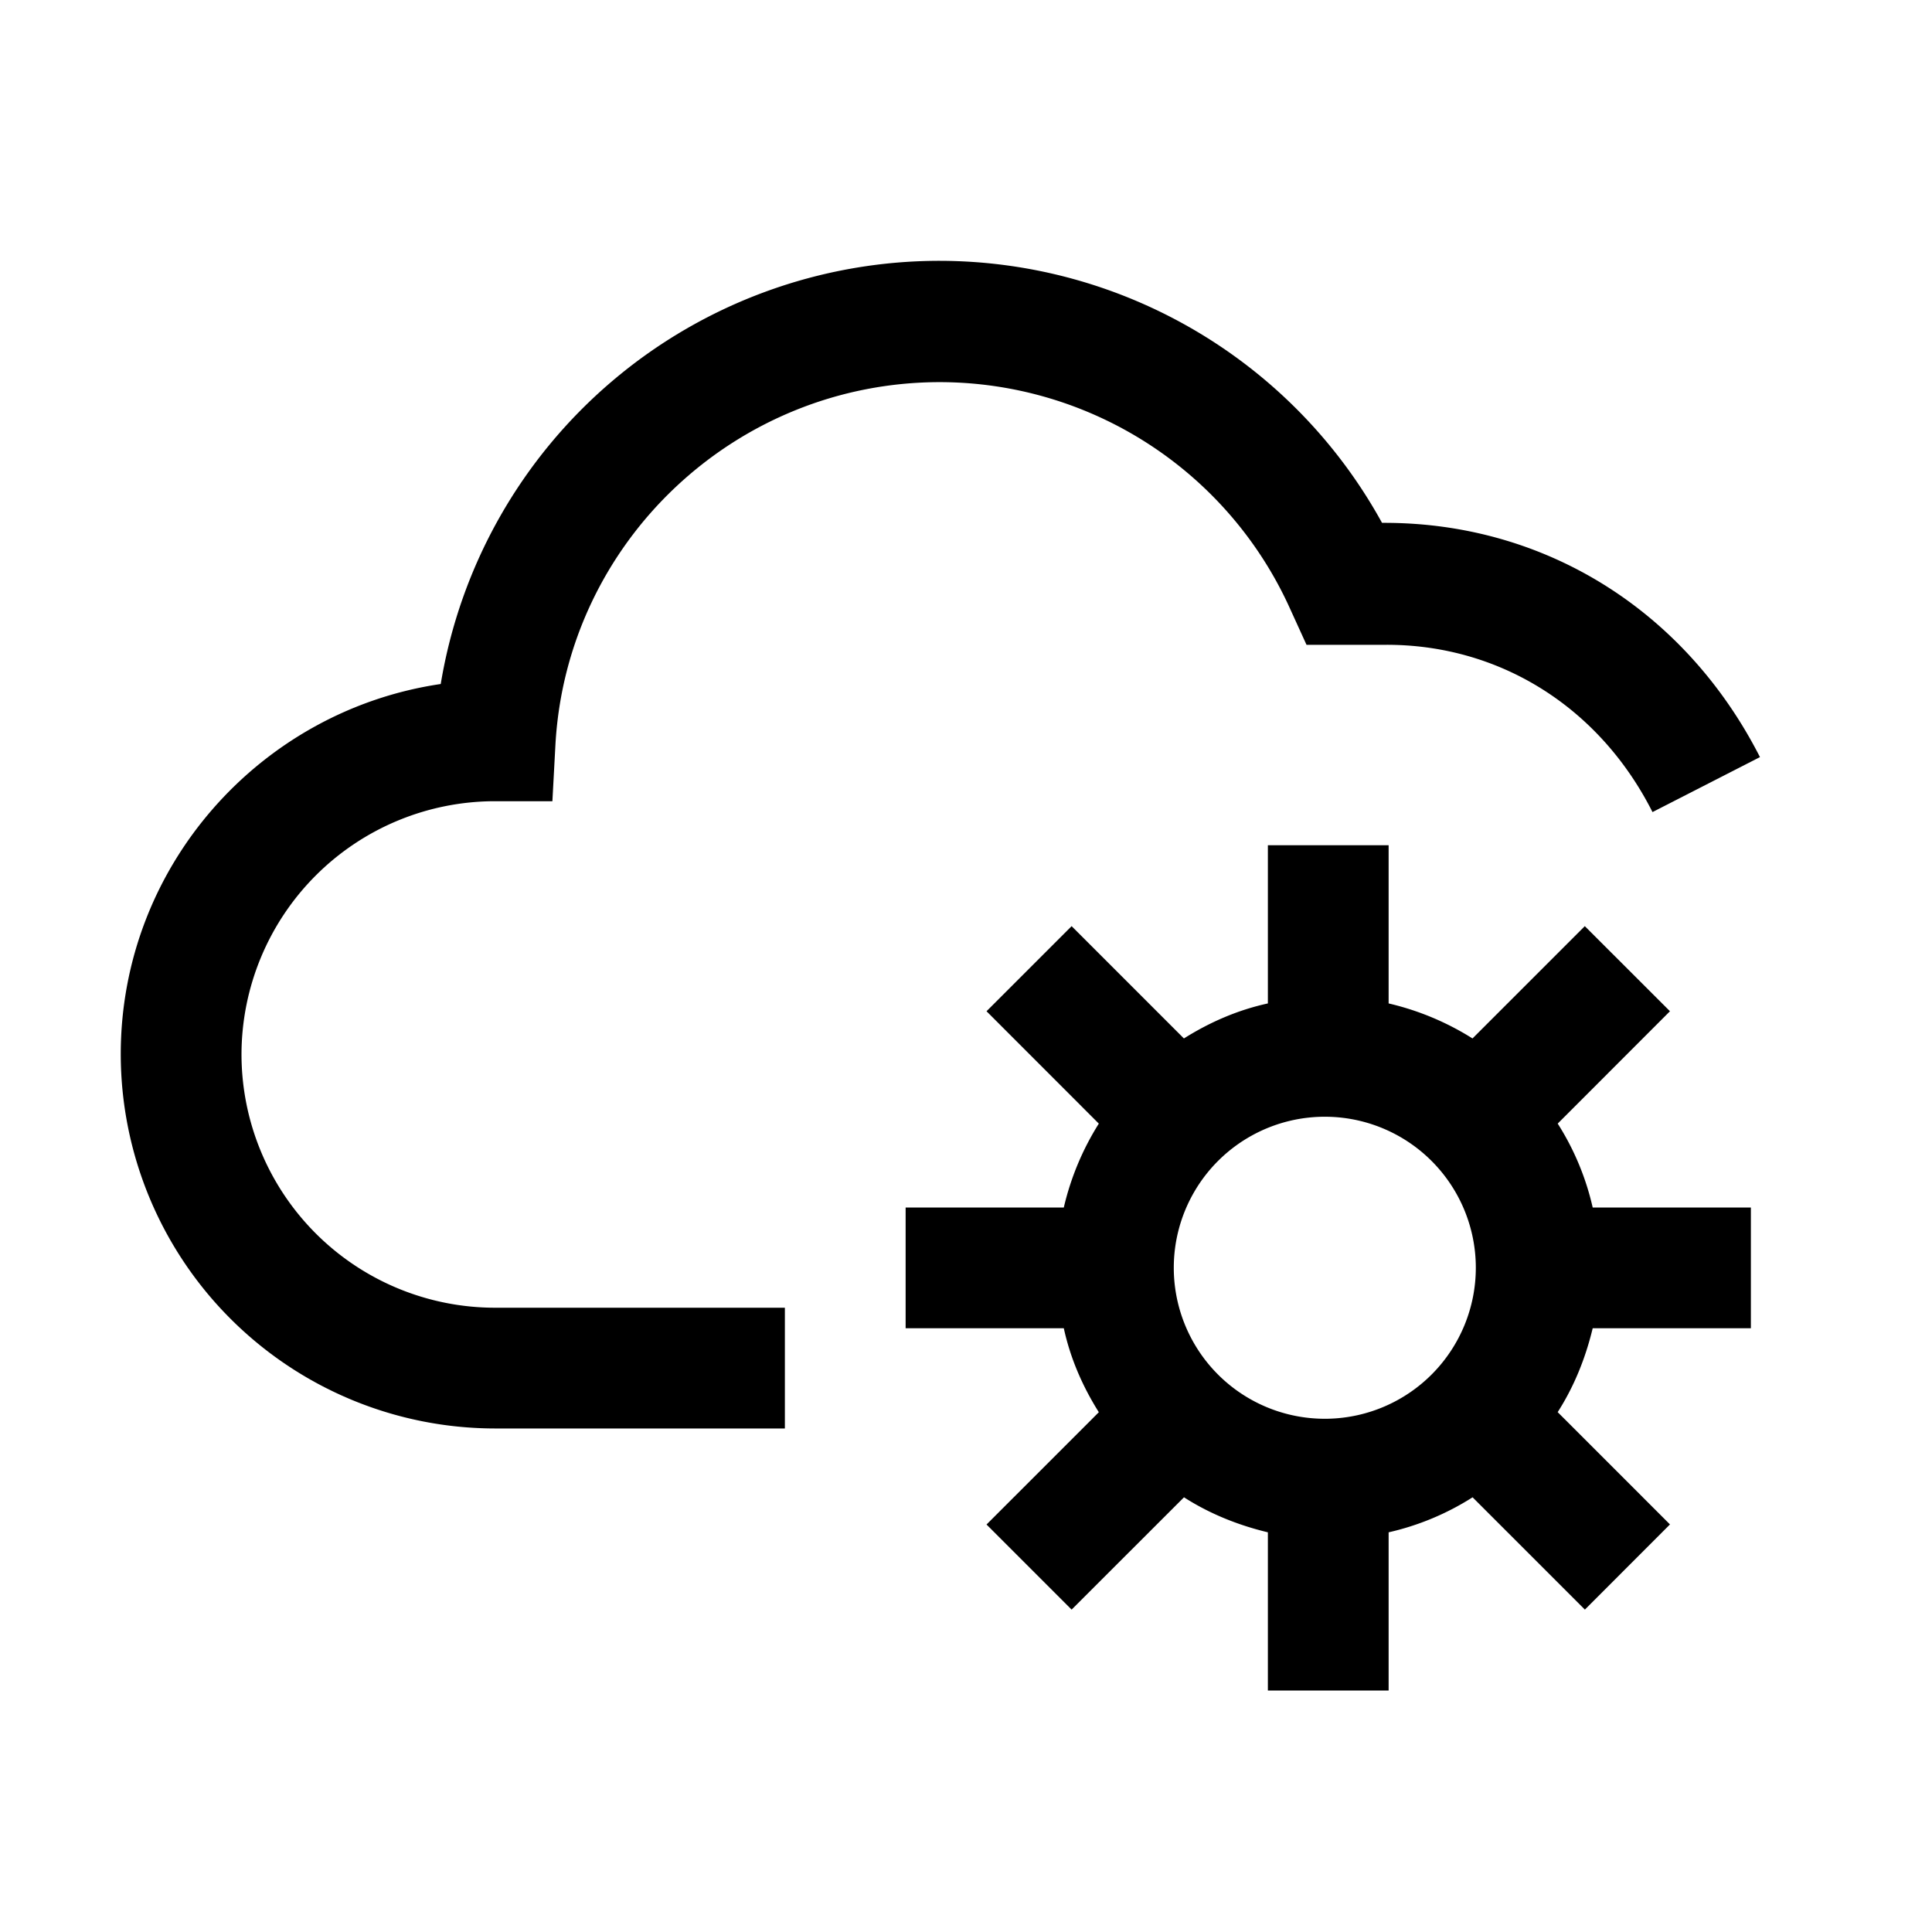 <svg xmlns="http://www.w3.org/2000/svg" viewBox="0 0 24 24"><path d="M3 13.103a3.15 3.15 0 0 1 3.15-3.15h.712l.038-.706c.143-2.52 2.242-4.5 4.778-4.5a4.78 4.78 0 0 1 4.35 2.82l.202.443h.975c1.418-.008 2.663.772 3.323 2.078l1.335-.683c-.93-1.823-2.67-2.91-4.665-2.91h-.03a6.28 6.28 0 0 0-5.49-3.255 6.28 6.28 0 0 0-6.203 5.257c-2.242.33-3.975 2.265-3.975 4.598a4.654 4.654 0 0 0 4.65 4.65h3.6v-1.5h-3.6A3.15 3.15 0 0 1 3 13.095z"/><path d="m19.35 13.958 1.395-1.396-1.058-1.057-1.395 1.395a3.4 3.4 0 0 0-1.042-.435V10.5h-1.5v1.965c-.375.082-.72.232-1.043.435l-1.395-1.395-1.057 1.057 1.395 1.396A3.4 3.4 0 0 0 13.215 15H11.25v1.5h1.965c.082.375.232.72.435 1.043l-1.395 1.395 1.057 1.057 1.396-1.395c.315.202.667.345 1.042.435V21h1.5v-1.965a3.3 3.3 0 0 0 1.043-.435l1.395 1.395 1.057-1.058-1.395-1.395c.202-.315.345-.667.435-1.042h1.965V15h-1.965a3.3 3.3 0 0 0-.435-1.043m-2.85 3.667a1.876 1.876 0 1 1 .001-3.751 1.876 1.876 0 0 1-.001 3.751"/></svg>